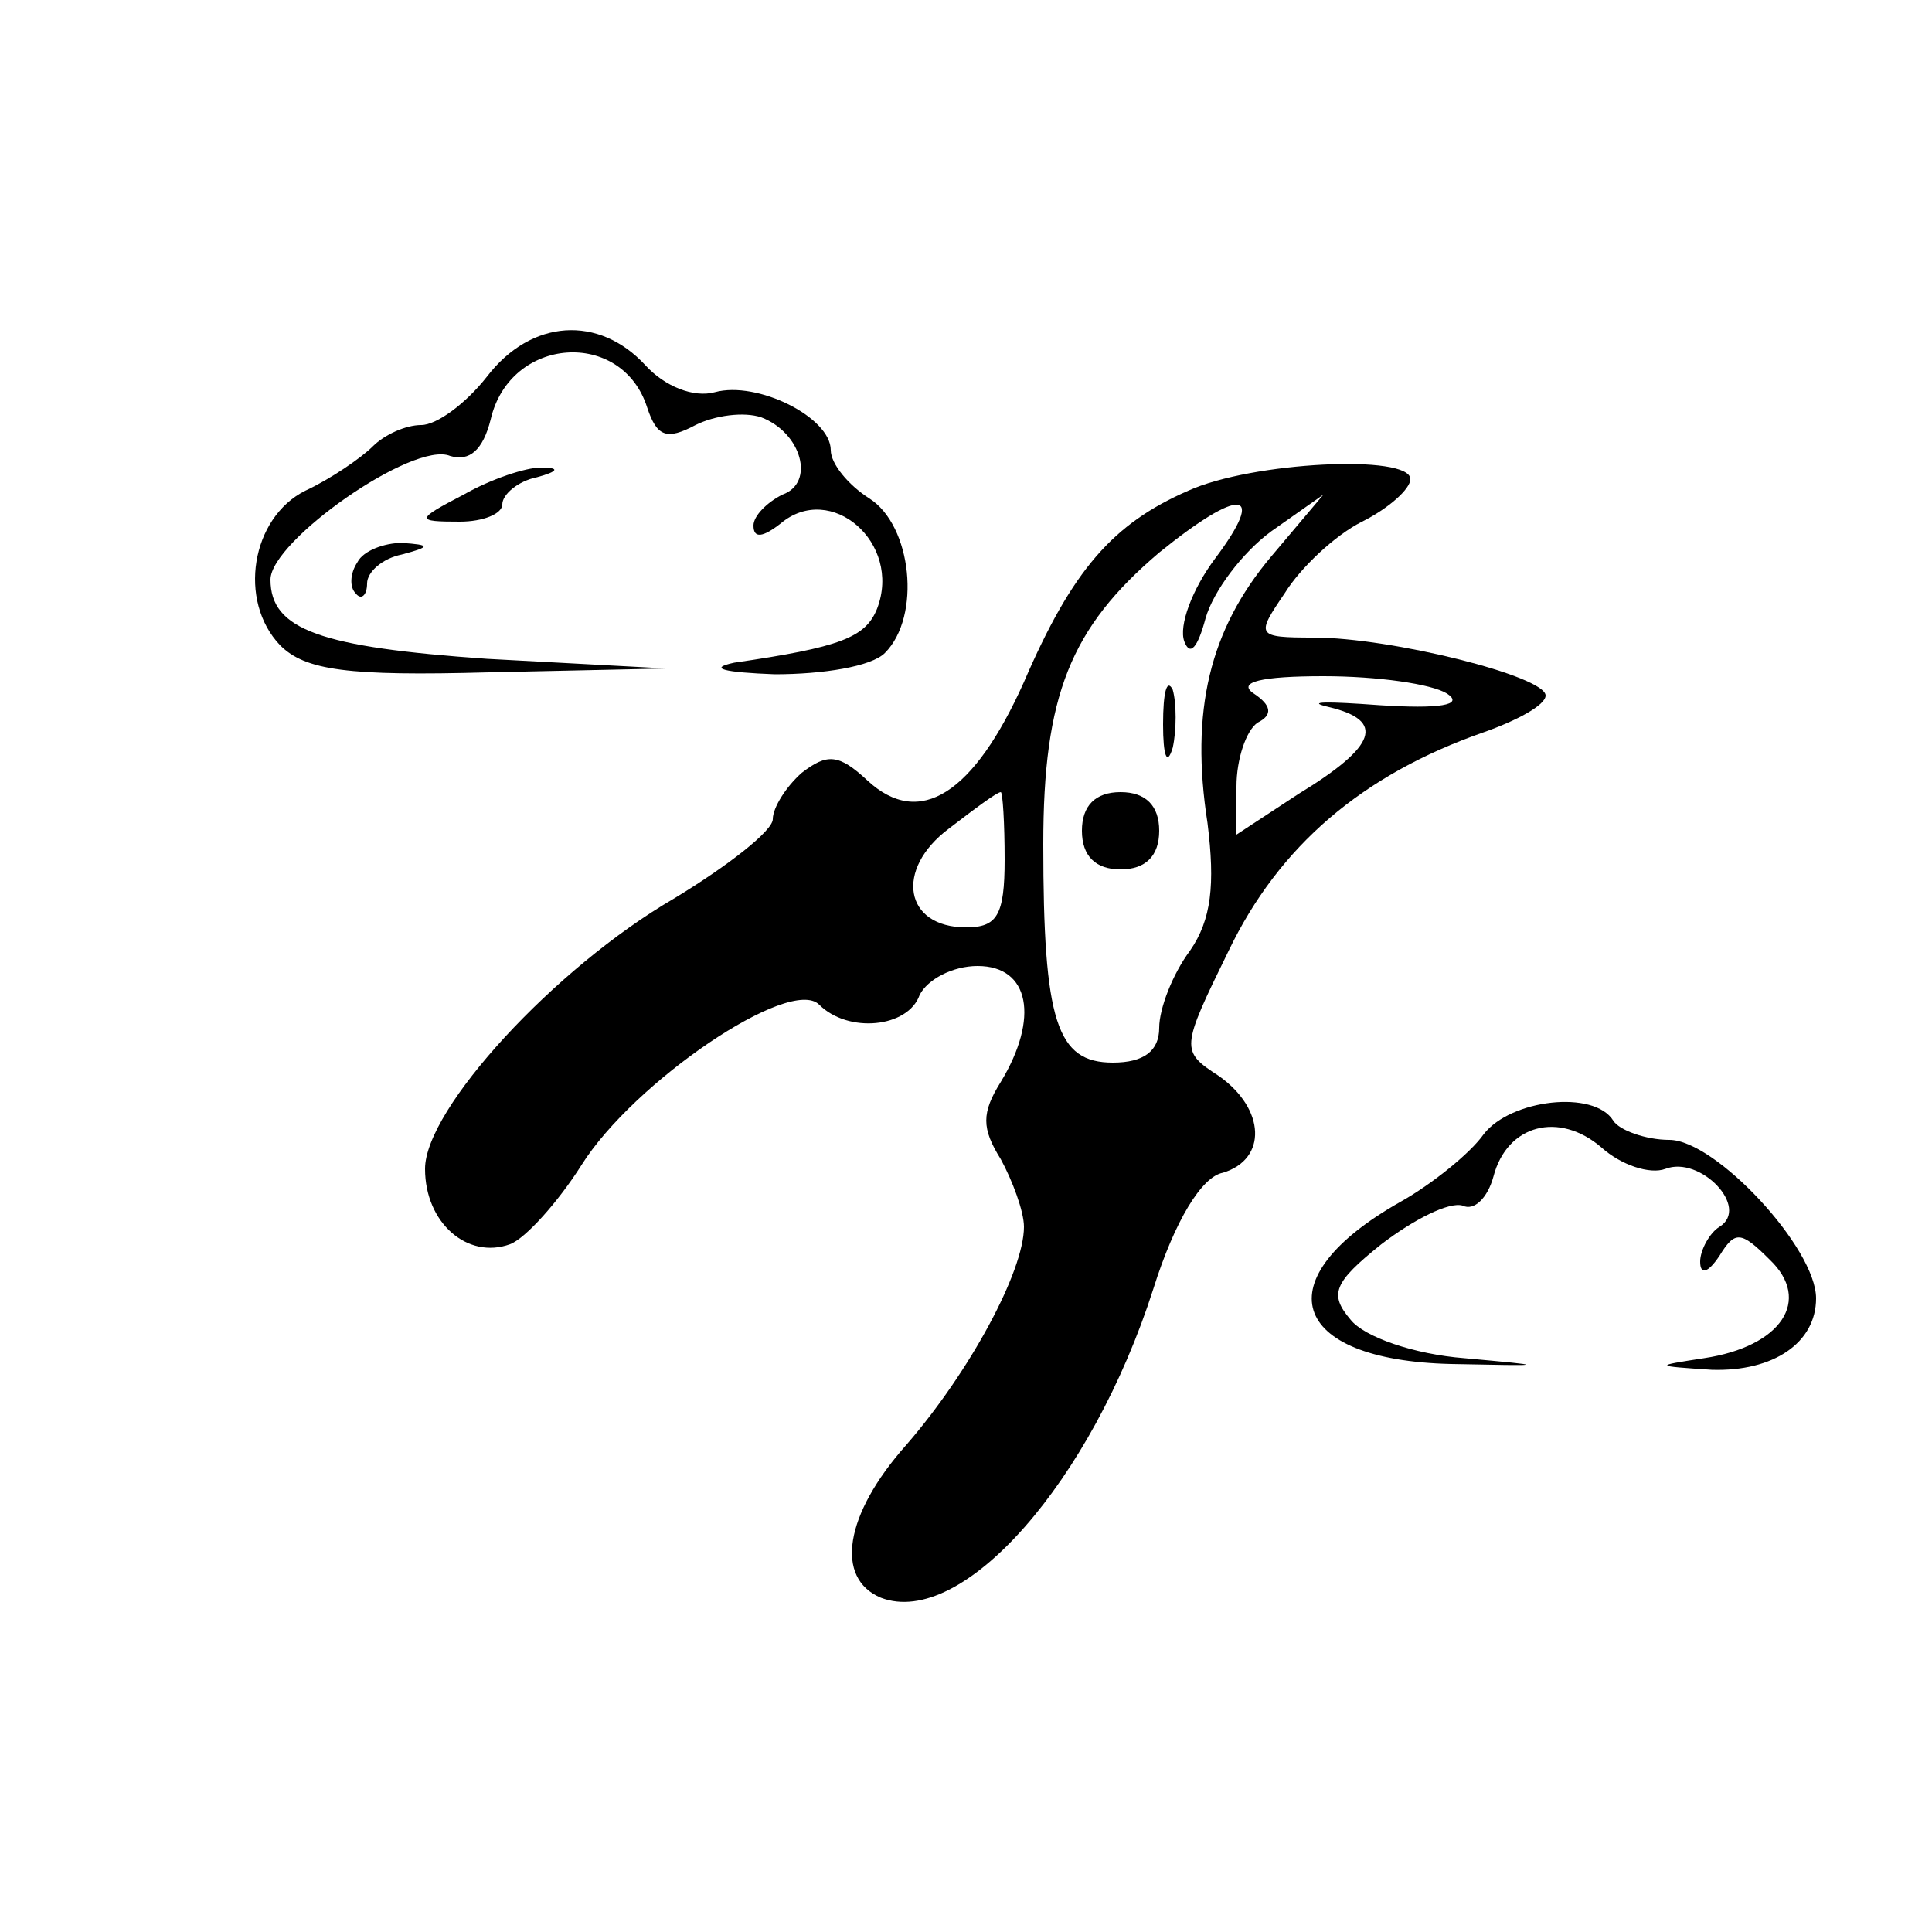 <?xml version="1.0" standalone="no"?>
<!DOCTYPE svg PUBLIC "-//W3C//DTD SVG 20010904//EN"
 "http://www.w3.org/TR/2001/REC-SVG-20010904/DTD/svg10.dtd">
<svg version="1.0" xmlns="http://www.w3.org/2000/svg"
 width="100pt" height="100pt" viewBox="0 0 100 100"
 preserveAspectRatio="xMidYMid meet">
<g transform="translate(0,100) scale(0.1,-0.1)"
fill="#000000" stroke="none">
<path d="M252 805 c-11 -14 -26 -25 -34 -25 -8 0 -19 -5 -25 -11 -6 -6 -22
-17 -35 -23 -28 -14 -35 -57 -13 -80 13 -13 35 -16 108 -14 l92 2 -93 5 c-86
6 -112 15 -112 41 0 20 74 72 93 64 10 -3 17 3 21 19 10 43 68 47 81 6 5 -15
10 -17 25 -9 10 5 25 7 34 4 21 -8 28 -34 11 -40 -8 -4 -15 -11 -15 -16 0 -7
5 -6 14 1 26 22 63 -10 50 -44 -6 -15 -19 -20 -74 -28 -14 -3 -5 -5 21 -6 25
0 50 4 57 11 19 19 14 66 -8 80 -11 7 -20 18 -20 25 0 17 -38 36 -60 30 -11
-3 -26 3 -36 14 -24 26 -59 24 -82 -6z"/>
<path d="M240 744 c-25 -13 -25 -14 -2 -14 12 0 22 4 22 9 0 5 8 12 18 14 11
3 12 5 2 5 -8 0 -26 -6 -40 -14z"/>
<path d="M615 746 c-39 -17 -60 -41 -85 -99 -26 -58 -54 -76 -81 -51 -15 14
-21 14 -34 4 -8 -7 -15 -18 -15 -24 0 -6 -23 -24 -51 -41 -62 -36 -129 -109
-129 -140 0 -28 22 -47 44 -39 8 3 25 22 37 41 27 43 108 98 123 83 15 -15 46
-12 52 5 4 8 17 15 30 15 27 0 32 -27 12 -60 -10 -16 -10 -24 0 -40 6 -11 12
-27 12 -35 0 -23 -28 -75 -61 -113 -32 -36 -37 -69 -13 -79 42 -16 109 60 141
160 11 35 25 58 36 60 23 7 22 33 -2 50 -20 13 -20 14 5 65 26 54 69 91 132
113 17 6 32 14 32 19 0 10 -80 30 -120 30 -30 0 -30 1 -15 23 8 13 26 30 40
37 14 7 25 17 25 22 0 13 -82 9 -115 -6z m14 -35 c-12 -16 -19 -35 -16 -43 3
-8 7 -3 11 12 4 14 19 34 34 45 l27 19 -27 -32 c-32 -38 -42 -80 -33 -138 4
-32 2 -50 -9 -66 -9 -12 -16 -30 -16 -40 0 -12 -8 -18 -24 -18 -29 0 -36 21
-36 113 0 77 14 112 60 151 42 34 56 33 29 -3z m120 -70 c9 -6 -4 -8 -35 -6
-27 2 -39 2 -26 -1 29 -7 25 -20 -16 -45 l-32 -21 0 25 c0 14 5 29 11 33 8 4
7 9 -2 15 -9 6 4 9 36 9 28 0 56 -4 64 -9z m-229 -86 c0 -29 -4 -35 -20 -35
-32 0 -37 30 -9 51 13 10 25 19 27 19 1 0 2 -16 2 -35z"/>
<path d="M602 625 c0 -16 2 -22 5 -12 2 9 2 23 0 30 -3 6 -5 -1 -5 -18z"/>
<path d="M560 570 c0 -13 7 -20 20 -20 13 0 20 7 20 20 0 13 -7 20 -20 20 -13
0 -20 -7 -20 -20z"/>
<path d="M185 709 c-4 -6 -4 -13 -1 -16 3 -4 6 -1 6 5 0 6 8 13 18 15 15 4 15
5 0 6 -9 0 -20 -4 -23 -10z"/>
<path d="M768 413 c-7 -10 -27 -26 -43 -35 -71 -40 -58 -82 26 -84 50 -1 51
-1 7 3 -26 2 -52 11 -59 20 -11 13 -9 19 16 39 17 13 35 22 42 20 6 -3 13 4
16 15 7 27 34 34 56 15 10 -9 25 -14 33 -11 18 7 44 -20 28 -30 -5 -3 -10 -12
-10 -18 0 -7 4 -6 10 3 8 13 11 13 26 -2 22 -21 6 -45 -34 -51 -26 -4 -26 -4
4 -6 32 -1 54 14 54 37 0 26 -52 82 -76 82 -12 0 -26 5 -29 10 -10 16 -53 11
-67 -7z"/>
</g>
</svg>
